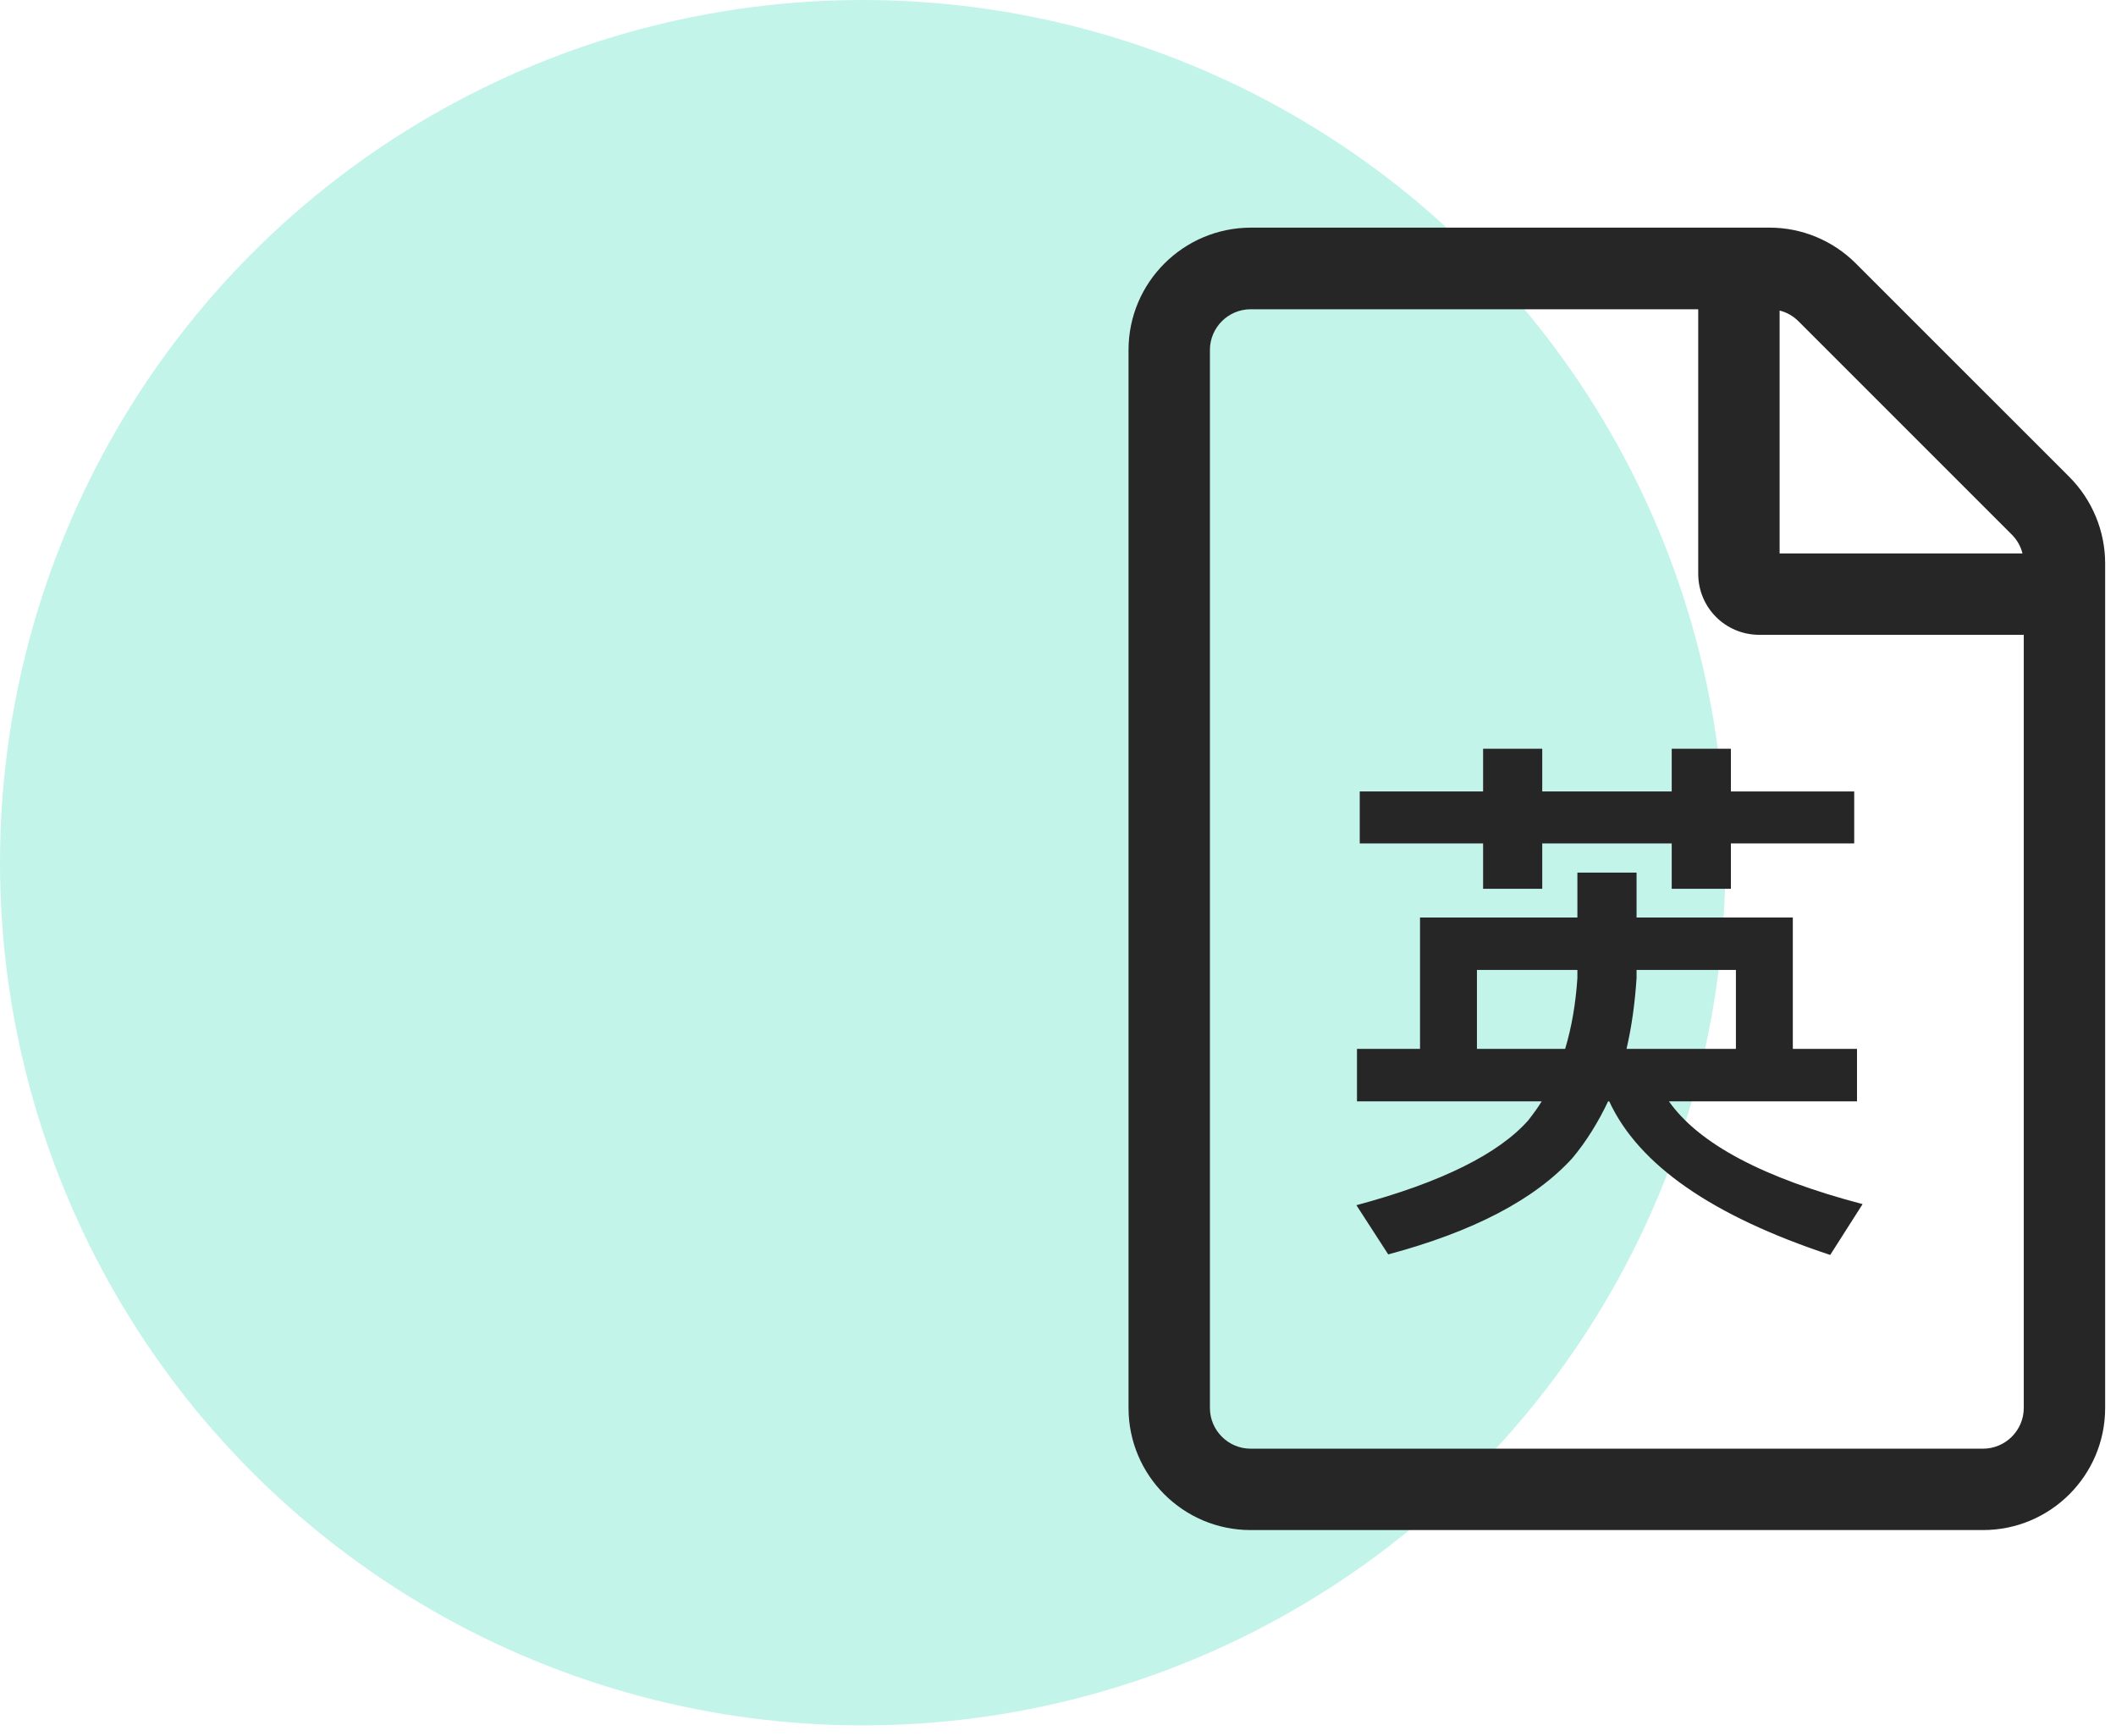 <?xml version="1.0" encoding="UTF-8"?>
<svg width="78px" height="64px" viewBox="0 0 78 64" version="1.1" xmlns="http://www.w3.org/2000/svg" xmlns:xlink="http://www.w3.org/1999/xlink">
    <title>Group 4</title>
    <g id="Explorations" stroke="none" stroke-width="1" fill="none" fill-rule="evenodd">
        <g id="Topfold-pes-changes-" transform="translate(-1105, -2963)">
            <g id="Group-4" transform="translate(1105, 2963)">
                <circle id="Oval-Copy-18" fill="#C2F4EA" cx="31.8" cy="31.8" r="31.8"></circle>
                <g id="Group-3" transform="translate(41.6, 8.4)" fill="#262626" fill-rule="nonzero">
                    <path d="M31.5,48 C33.984,48 36,45.984 36,43.5 L36,12.366 C36,11.175 35.522,10.022 34.678,9.178 L26.812,1.313 C25.969,0.469 24.825,-0.009 23.634,-0.009 L4.5,-0.009 C2.016,0 0,2.016 0,4.5 L0,43.5 C0,45.984 2.016,48 4.5,48 L31.5,48 Z M31.5,45 L4.5,45 C3.675,45 3,44.325 3,43.5 L3,4.5 C3,3.675 3.675,3 4.5,3 L21,3 L21,12.75 C21,13.997 22.003,15 23.25,15 L33,15 L33,43.5 C33,44.325 32.325,45 31.5,45 Z M32.953,12 L24,12 L24,3.047 C24.262,3.113 24.497,3.244 24.694,3.441 L32.559,11.306 C32.756,11.503 32.887,11.738 32.953,12 Z" id="ffile"></path>
                    <path d="M15.25,24.363 L15.25,22.689 L20.023,22.689 L20.023,24.363 L22.204,24.363 L22.204,22.689 L26.75,22.689 L26.75,20.775 L22.204,20.775 L22.204,19.2 L20.023,19.2 L20.023,20.775 L15.25,20.775 L15.25,19.2 L13.07,19.2 L13.07,20.775 L8.523,20.775 L8.523,22.689 L13.07,22.689 L13.07,24.363 L15.25,24.363 Z M25.865,37.859 L27.059,35.985 C23.417,35.028 21.031,33.772 19.92,32.197 L26.853,32.197 L26.853,30.264 L24.487,30.264 L24.487,25.42 L18.727,25.42 L18.727,23.765 L16.546,23.765 L16.546,25.42 L10.745,25.42 L10.745,30.264 L8.421,30.264 L8.421,32.197 L15.23,32.197 C15.086,32.436 14.921,32.656 14.736,32.895 C13.646,34.131 11.527,35.187 8.4,36.025 L9.573,37.839 C12.699,37.001 14.962,35.825 16.361,34.29 C16.876,33.672 17.308,32.975 17.678,32.197 L17.719,32.197 C18.809,34.549 21.525,36.423 25.865,37.859 Z M16.094,30.264 L12.843,30.264 L12.843,27.353 L16.546,27.353 L16.546,27.652 C16.485,28.569 16.341,29.446 16.094,30.264 Z M22.389,30.264 L18.357,30.264 C18.542,29.466 18.665,28.609 18.727,27.652 L18.727,27.353 L22.389,27.353 L22.389,30.264 Z" id="英"></path>
                </g>
            </g>
        </g>
    </g>
</svg>